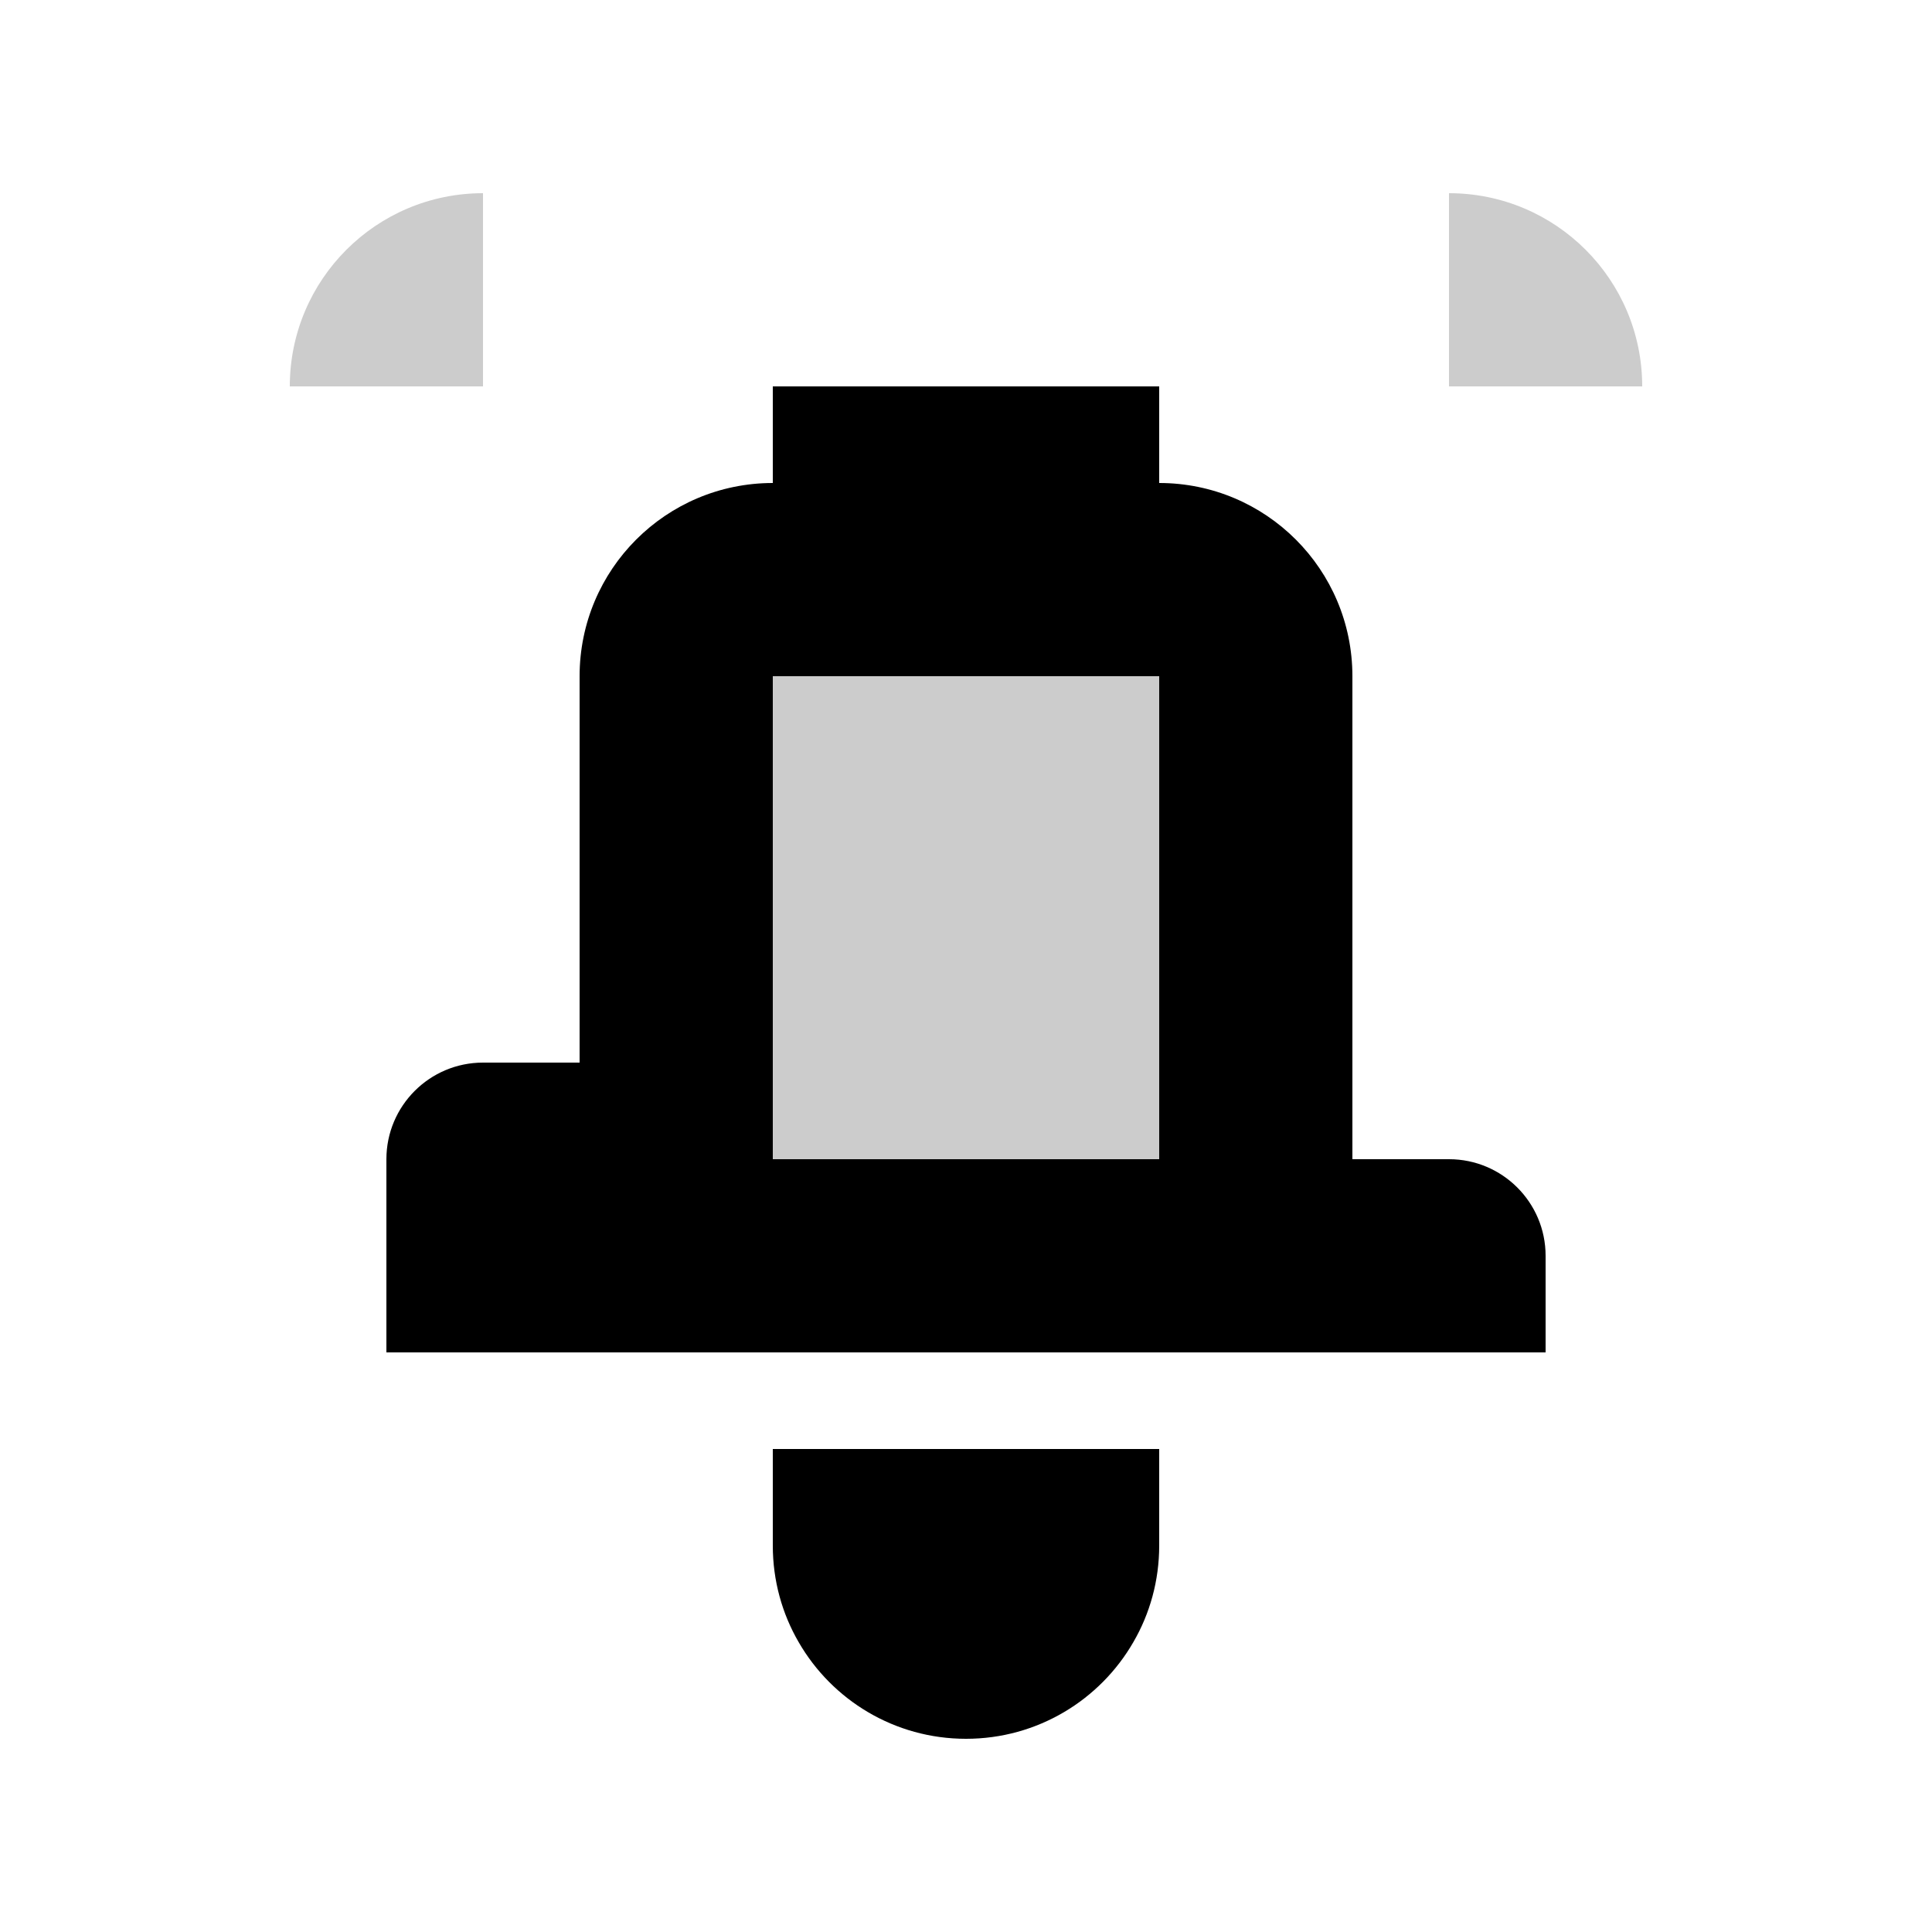 <svg
  width="20"
  height="20"
  viewBox="0 0 20 20"
  fill="none"
  xmlns="http://www.w3.org/2000/svg"
>
  <path
    fill-rule="evenodd"
    clip-rule="evenodd"
    d="M8.268 17C8.097 16.706 8 16.364 8 16V15H12V16C12 16.364 11.903 16.706 11.732 17C11.387 17.598 10.74 18 10 18C9.26 18 8.613 17.598 8.268 17ZM6 11H5C4.448 11 4 11.448 4 12V14H16V13C16 12.448 15.552 12 15 12H14V7C14 5.895 13.105 5 12 5V4H8V5C6.895 5 6 5.895 6 7V11ZM12 12V7H8V12H12Z"
    fill="currentColor"
  />
  <g opacity="0.2">
    <path d="M8 7H12V12H8V7Z" fill="currentColor" />
    <path d="M5 2C3.895 2 3 2.895 3 4H5V2Z" fill="currentColor" />
    <path d="M15 2C16.105 2 17 2.895 17 4H15V2Z" fill="currentColor" />
  </g>
</svg>
